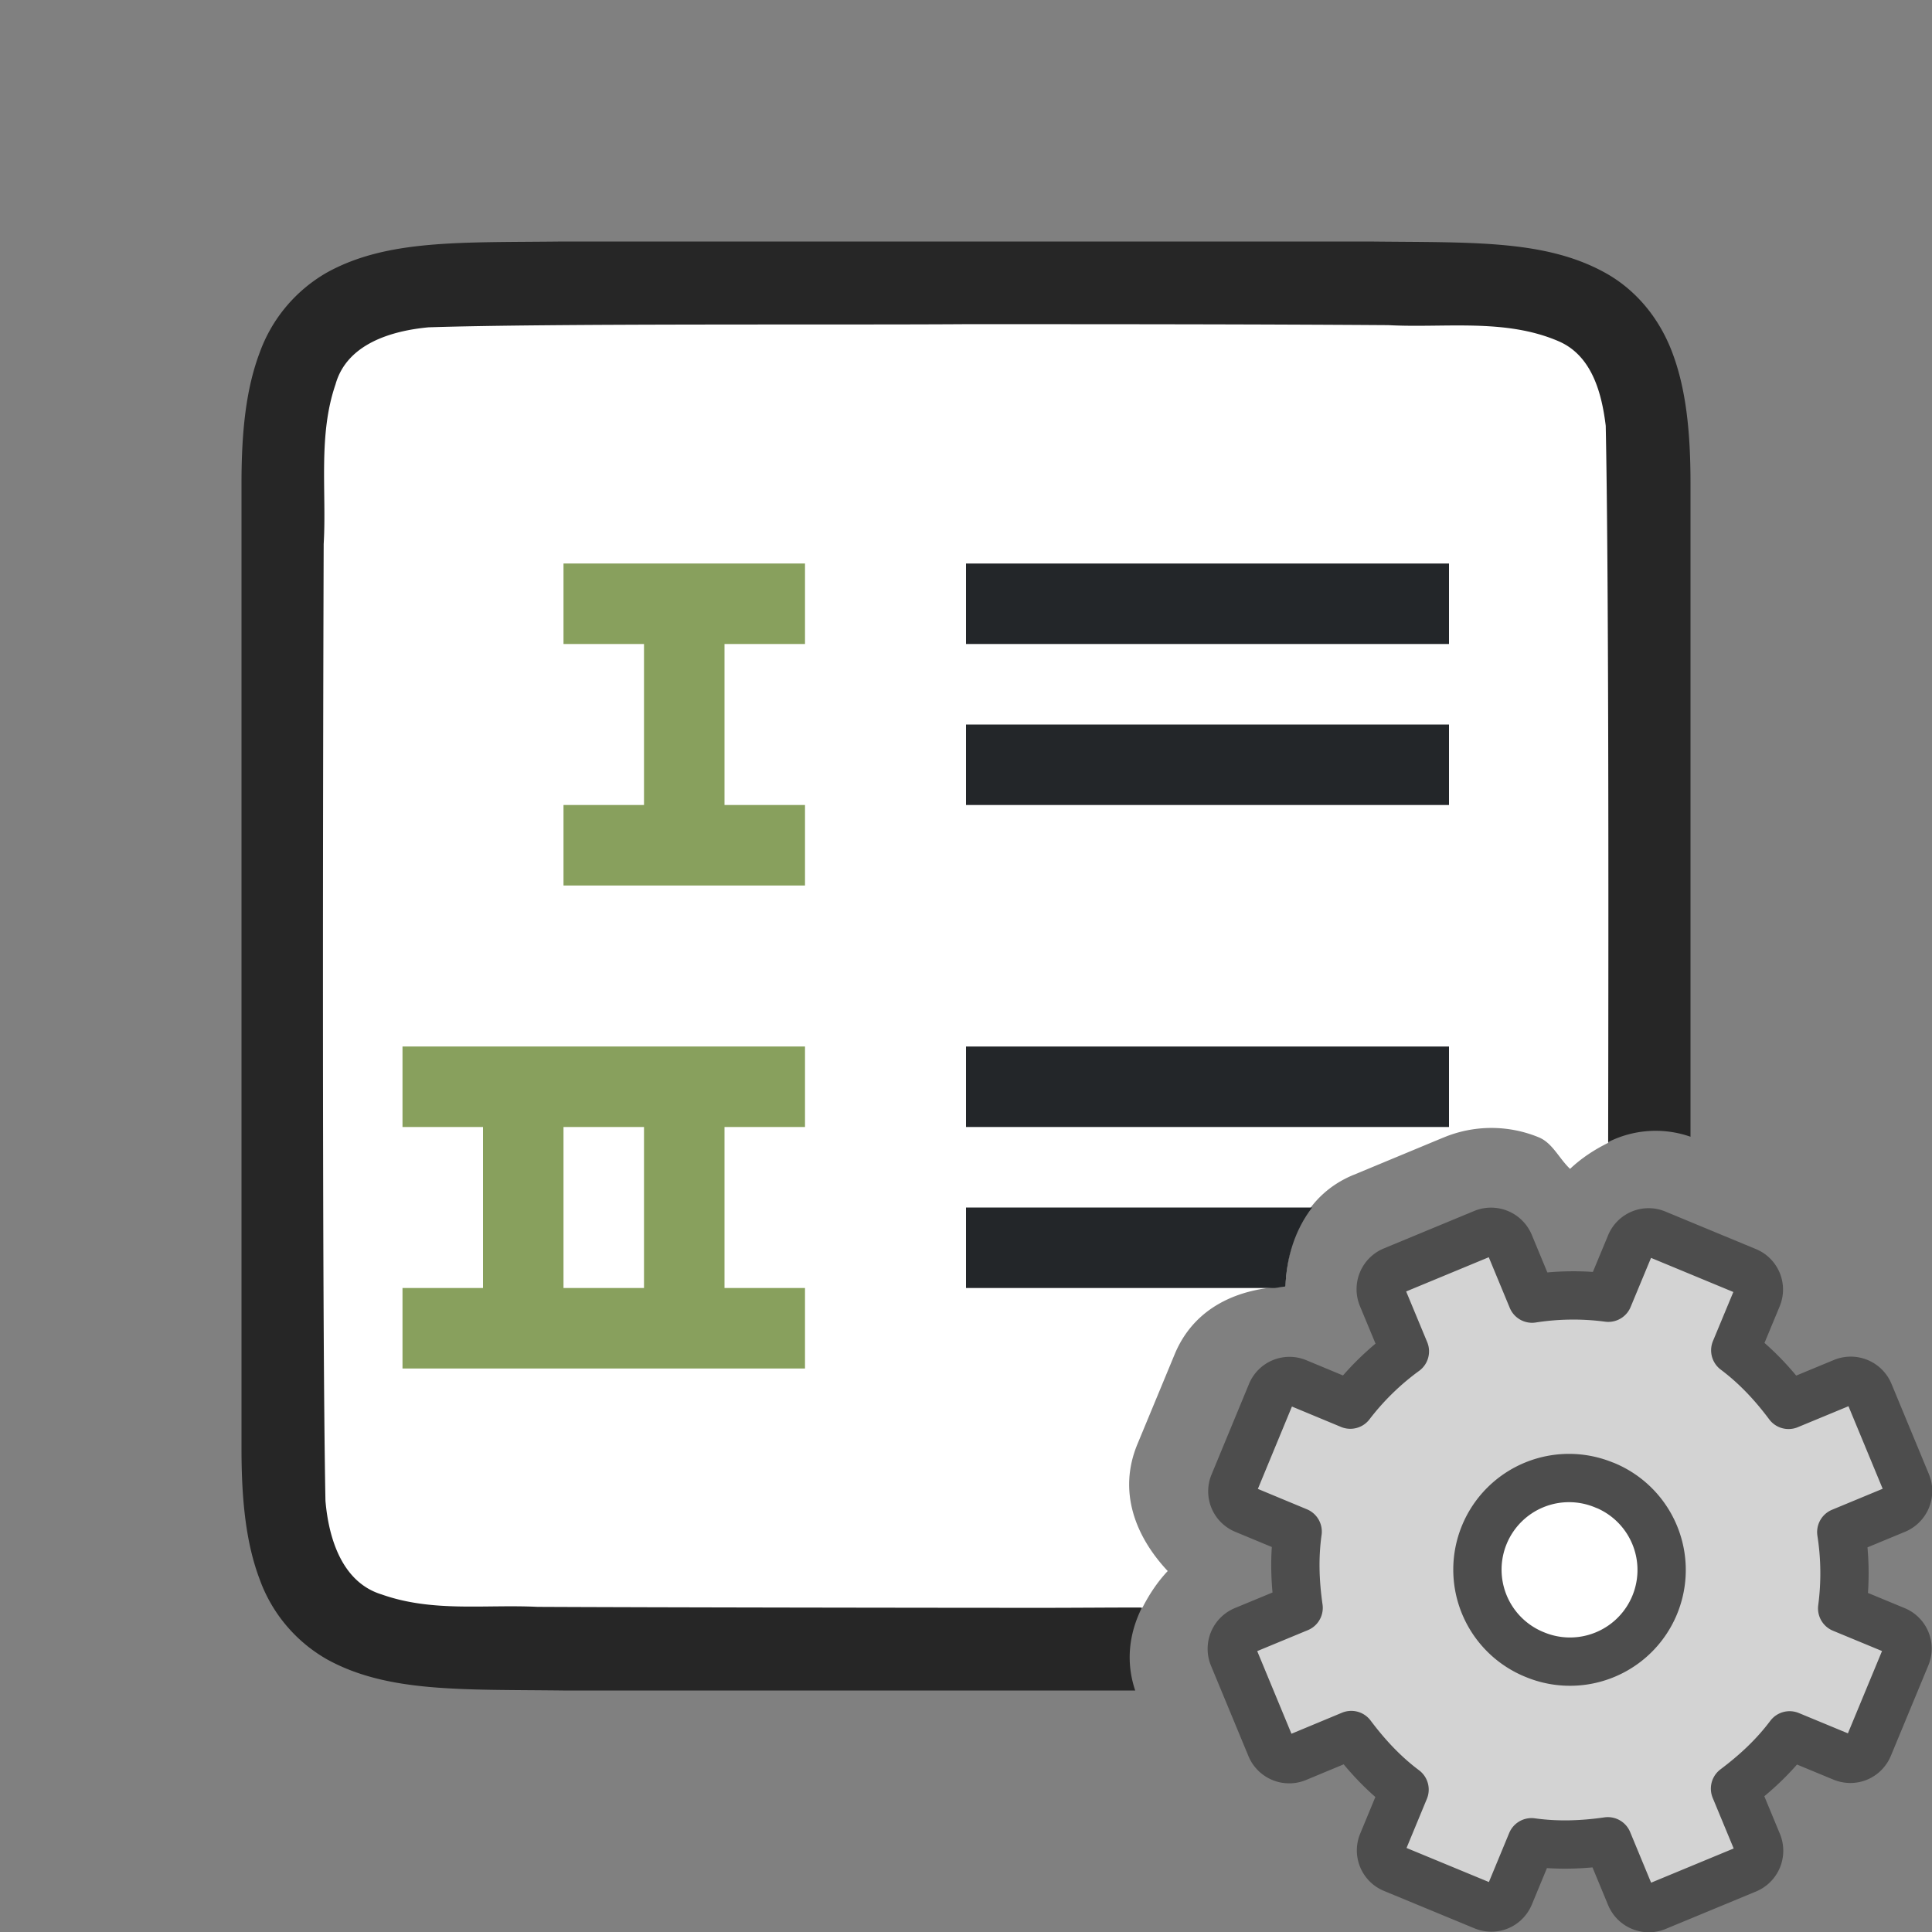 <svg xmlns="http://www.w3.org/2000/svg" viewBox="0 0 24 24"><rect x="0" y="0" width="24" height="24" fill="#808080" stroke="none"/><path style="line-height:125%;-inkscape-font-specification:Ubuntu;text-align:center" d="M17.006 3c1.258.015 2.179-.028 2.931.387.377.207.674.557.838.996.165.438.225.96.225 1.617v8.121a1.309 1.309 0 00-1.033.072C16 13 12 17 14.18 19.981c-.152.311-.199.66-.078 1.019H6.994c-1.258-.015-2.179.028-2.932-.387a1.875 1.875 0 01-.837-.996C3.06 19.18 3 18.657 3 18V6c0-.658.06-1.179.225-1.617a1.88 1.88 0 01.837-.998c.753-.416 1.674-.37 2.932-.385h10.01z" font-weight="400" font-size="15" font-family="Ubuntu" letter-spacing="0" word-spacing="0" text-anchor="middle" opacity=".7"/><path d="M11.982 4.027c1.755 0 3.51 0 5.264.012.7.038 1.459-.089 2.127.205.405.182.525.643.574 1.045.036 1.763.036 5.689.03 8.908-.17.084-.33.188-.473.323-.136-.128-.218-.321-.387-.391a1.544 1.544 0 00-1.19.004h-.001l-1.114.463h-.001c-.585.243-.823.8-.842 1.386-.584.02-1.134.255-1.377.842l-.463 1.117c-.244.59-.024 1.147.377 1.575-.129.137-.23.291-.313.453-.413 0-.825.004-1.238.004-1.426 0-4.853-.005-6.277-.012-.652-.032-1.303.07-1.936-.154-.496-.151-.66-.703-.699-1.164-.045-2.29-.03-9.588-.022-11.885.038-.648-.072-1.347.147-1.983.14-.503.695-.666 1.156-.709 1.55-.05 5.102-.028 6.658-.039z" fill="#fff"/><path d="M12 7v1h6V7zM12 9v1h6V9zM16.3 15c-.211.273-.32.618-.331.982-.046.002-.088.014-.133.018H12v-1zM12 13v1h6v-1z" fill="#232629"/><path d="M7 7v1h1v2H7v1h3v-1H9V8h1V7H8zm-2 6v1h1v2H5v1h5v-1H9v-2h1v-1zm2 1h1v2H7z" fill="#88a05d"/><g transform="matrix(-1 0 0 1 39.005 0)"><circle cx="19.5" cy="19.5" r="1.5" fill="#fff" fill-rule="evenodd"/><g transform="translate(8 8)"><circle cx="11.5" cy="11.5" r="1.5" fill="#fff" fill-rule="evenodd"/><path d="M9.311 7.792a.244.244 0 00-.135.325l.273.657c-.26.195-.472.424-.662.678l-.674-.279a.248.248 0 00-.329.136l-.462 1.115a.248.248 0 00.137.329l.673.279a3.312 3.312 0 00-.011.948l-.657.272a.244.244 0 00-.135.325l.463 1.117c.054.13.194.189.325.135l.657-.272c.195.26.424.471.678.662l-.279.673a.248.248 0 00.136.329l1.115.462a.248.248 0 00.329-.136l.279-.674c.314.045.626.057.948.012l.272.657c.054.13.195.188.325.134l1.117-.462a.244.244 0 00.135-.326l-.272-.657c.26-.195.471-.424.662-.678l.673.28a.248.248 0 00.329-.137l.462-1.115a.248.248 0 00-.136-.329l-.674-.279c.045-.314.057-.625.012-.947l.657-.273a.244.244 0 00.134-.325l-.462-1.117a.244.244 0 00-.326-.135l-.657.273a3.312 3.312 0 00-.678-.662l.28-.674a.248.248 0 00-.137-.329l-1.115-.462a.248.248 0 00-.329.137l-.279.673a3.312 3.312 0 00-.947-.011l-.273-.657a.244.244 0 00-.325-.135zm1.756 2.66a1.138 1.138 0 11.87 2.103 1.138 1.138 0 01-.87-2.104z" display="block" fill="#d3d3d3" stroke="#4d4d4d" stroke-linejoin="round" stroke-width=".6"/></g></g></svg>